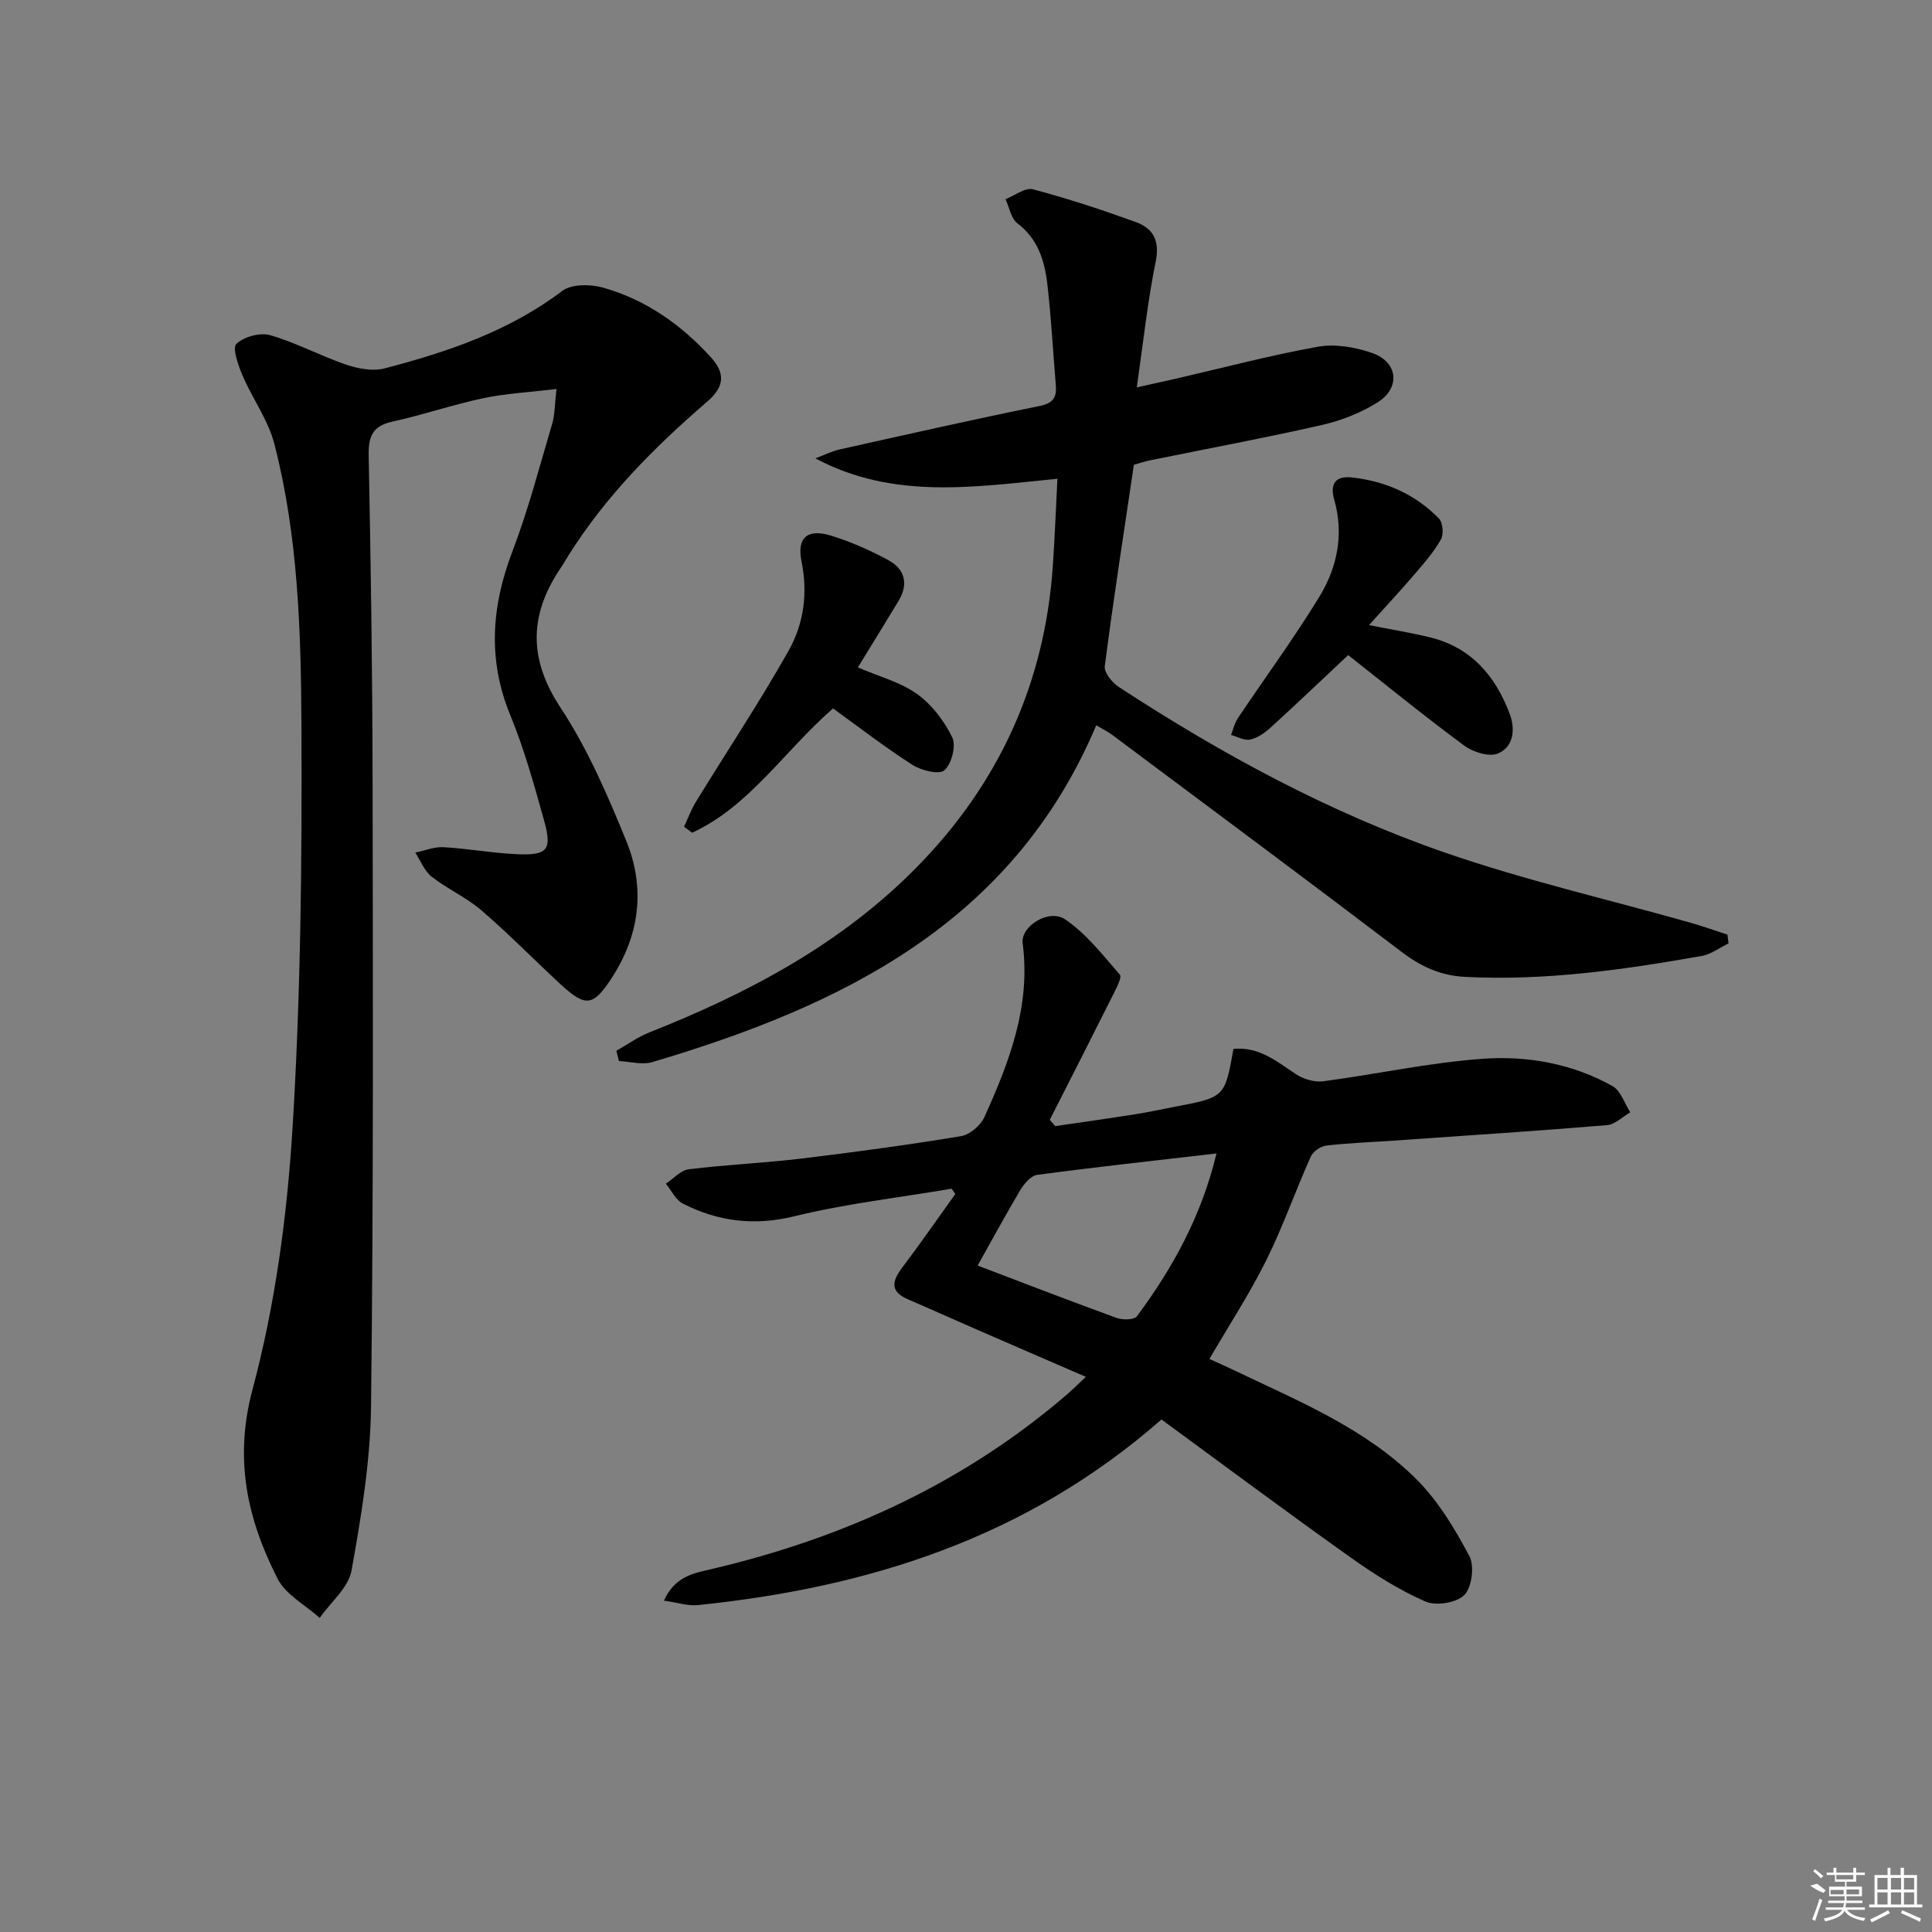 <svg enable-background="new 0 0 400 400" viewBox="0 0 400 400" xmlns="http://www.w3.org/2000/svg"><rect x="0" y="0" width="400" height="400" fill="#808080" stroke="none"/><path d="m115.21 80.54c-5.77.69-10.56.93-15.19 1.91-6.32 1.34-12.46 3.46-18.77 4.84-4.1.89-4.99 3.04-4.92 6.98.44 22.3.77 44.61.81 66.91.07 43.32.19 86.63-.32 129.94-.13 11.38-2.02 22.8-4.04 34.04-.64 3.55-4.31 6.56-6.59 9.81-2.97-2.68-7.04-4.8-8.73-8.13-6.25-12.32-9.06-24.64-5.17-39.2 4.69-17.51 7.15-35.88 8.27-54.02 1.71-27.7 1.98-55.52 1.85-83.29-.09-19.57-.67-39.28-5.6-58.4-1.28-4.97-4.56-9.41-6.61-14.22-.89-2.09-2.14-5.67-1.26-6.51 1.56-1.49 4.91-2.41 7.01-1.8 5.38 1.55 10.41 4.29 15.73 6.1 2.48.84 5.52 1.41 7.96.77 13.04-3.42 25.74-7.68 36.75-16.03 1.94-1.47 5.86-1.42 8.47-.69 8.83 2.49 16.16 7.65 22.33 14.43 3.07 3.37 2.76 6.15-.84 9.24-10.88 9.36-20.95 19.51-28.65 31.77-.53.85-1.02 1.72-1.58 2.54-6.52 9.65-6.8 18.78-.07 28.98 5.61 8.52 9.76 18.13 13.63 27.64 3.98 9.78 2.76 19.54-3.15 28.51-3.74 5.68-5.3 5.89-10.43 1.16-5.5-5.08-10.74-10.45-16.41-15.33-3.12-2.69-7.05-4.42-10.31-6.97-1.51-1.18-2.29-3.3-3.4-5 1.95-.4 3.92-1.23 5.84-1.12 5.13.29 10.23 1.25 15.37 1.46 6.21.25 7.14-.92 5.45-7.01-2.05-7.34-4.1-14.75-6.99-21.78-4.71-11.48-3.91-22.48.42-33.85 3.3-8.66 5.65-17.68 8.28-26.58.54-1.84.48-3.86.86-7.1z"/><path d="m240.47 293.89c-28.01 24.55-60.7 34.8-95.99 38.43-2.09.21-4.28-.54-7.03-.93 2.32-5.07 6.22-5.68 9.79-6.51 27.49-6.45 52.5-17.86 74-36.46.86-.75 1.67-1.56 3.57-3.36-8.03-3.48-15.38-6.65-22.71-9.85-4.71-2.05-9.4-4.17-14.12-6.2-3.79-1.63-3.29-3.78-1.18-6.58 3.77-4.99 7.34-10.14 10.99-15.23-.26-.36-.51-.73-.77-1.09-10.86 1.84-21.87 3.09-32.54 5.7-8.31 2.04-15.77 1.1-23.09-2.61-1.49-.76-2.37-2.72-3.54-4.13 1.58-1.03 3.07-2.77 4.74-2.98 7.75-.96 15.58-1.29 23.33-2.22 11.04-1.33 22.07-2.83 33.04-4.64 1.82-.3 4.05-2.2 4.84-3.93 5.16-11.41 9.64-23.01 7.93-36.02-.46-3.47 5.42-7.22 8.79-4.94 4.38 2.96 7.8 7.39 11.33 11.45.47.54-.66 2.67-1.29 3.95-4.37 8.73-8.8 17.42-13.22 26.12.38.43.76.86 1.13 1.29 5.47-.8 10.95-1.57 16.42-2.43 2.79-.44 5.54-1.04 8.31-1.57 10.39-1.98 10.39-1.98 12.17-11.98 5.22-.53 8.92 2.54 12.9 5.2 1.55 1.04 3.84 1.73 5.65 1.5 11.02-1.45 21.95-3.86 33.01-4.66 9.27-.67 18.61.99 26.93 5.66 1.7.95 2.47 3.57 3.67 5.42-1.6.92-3.15 2.52-4.81 2.66-14.73 1.22-29.48 2.18-44.22 3.21-4.64.32-9.3.48-13.91 1.02-1.17.14-2.74 1.22-3.21 2.28-3.18 7.11-5.76 14.51-9.22 21.48-3.39 6.83-7.59 13.25-11.76 20.42 1.6.73 3.34 1.49 5.05 2.31 13.33 6.4 27.24 12.02 37.88 22.67 4.46 4.47 7.88 10.17 10.87 15.8 1.1 2.06.56 6.44-1 8.06-1.57 1.64-5.85 2.34-8.05 1.39-5.41-2.36-10.53-5.59-15.37-9.03-13.16-9.34-26.09-18.99-39.31-28.67zm-38.06-31.87c9.84 3.74 19.27 7.39 28.77 10.84 1.25.45 3.64.43 4.2-.33 7.43-10.01 13.39-20.79 16.48-33.72-12.76 1.48-24.95 2.81-37.1 4.43-1.3.17-2.72 1.83-3.51 3.14-3.05 5.12-5.88 10.37-8.84 15.64z"/><path d="m357.87 195.32c-1.84.89-3.6 2.26-5.54 2.6-16.22 2.86-32.48 5.19-49.06 4.33-5.08-.27-9.1-2.15-13.09-5.18-19.87-15.1-39.91-29.98-59.91-44.92-.92-.68-1.96-1.19-3.3-1.99-17.3 40.93-52.59 58.07-91.93 69.74-2.09.62-4.58-.11-6.89-.22-.18-.71-.36-1.42-.54-2.13 2.27-1.28 4.43-2.85 6.83-3.8 20.43-8.1 39.6-18.22 55.23-34.07 17.16-17.39 26.67-38.26 28.32-62.66.39-5.77.61-11.54.94-17.9-17.33 1.71-34 4.37-50.11-4.22 1.7-.64 3.36-1.48 5.12-1.87 13.76-3.07 27.51-6.18 41.33-8.98 2.89-.59 3.53-1.88 3.32-4.37-.58-6.95-.95-13.92-1.75-20.85-.56-4.82-1.92-9.35-6.19-12.59-1.33-1-1.67-3.3-2.47-5 1.9-.74 4.07-2.47 5.67-2.05 7.19 1.9 14.27 4.24 21.27 6.77 3.6 1.3 5.05 3.81 4.16 8.18-1.69 8.27-2.57 16.72-3.92 26.06 3.06-.68 5.52-1.21 7.97-1.77 9.83-2.26 19.6-4.86 29.51-6.64 3.58-.64 7.73.07 11.24 1.29 5.36 1.86 5.95 7.21 1.13 10.23-3.45 2.16-7.46 3.75-11.44 4.66-11.8 2.69-23.71 4.9-35.58 7.32-1.28.26-2.52.69-3.43.94-2.1 14.15-4.25 27.91-6.03 41.71-.17 1.32 1.56 3.41 2.95 4.32 21.23 13.87 43.49 25.95 67.45 34.25 16.58 5.74 33.78 9.69 50.7 14.48 2.64.75 5.22 1.67 7.83 2.52.05.59.13 1.2.21 1.81z"/><path d="m279.12 135.63c-5.91 5.55-10.94 10.36-16.08 15.03-1.19 1.08-2.68 2.12-4.2 2.46-1.19.26-2.63-.59-3.96-.95.44-1.14.7-2.41 1.36-3.41 5.63-8.41 11.65-16.58 16.92-25.21 3.71-6.08 5.13-12.95 3.07-20.13-.91-3.19.22-4.94 3.65-4.57 6.98.76 13.15 3.48 18.05 8.52.81.84 1 3.24.4 4.31-1.45 2.57-3.44 4.86-5.38 7.12-2.9 3.39-5.95 6.65-9.51 10.62 4.73.94 8.7 1.58 12.6 2.53 8.52 2.07 13.56 7.96 16.52 15.82 1.21 3.2.83 6.85-2.42 8.23-1.81.77-5.16-.28-6.99-1.63-8.26-6.1-16.24-12.61-24.03-18.74z"/><path d="m177.61 138.18c4.48 1.93 8.84 3.05 12.25 5.5 3.06 2.2 5.64 5.57 7.29 8.98.84 1.73-.12 5.49-1.62 6.82-1.08.96-4.78.05-6.61-1.12-5.69-3.64-11.05-7.79-16.45-11.69-10.2 8.92-17.27 20.23-29.17 25.74-.56-.41-1.12-.83-1.68-1.24.82-1.73 1.48-3.56 2.47-5.18 6.41-10.45 13.22-20.68 19.23-31.36 3.1-5.52 3.96-11.85 2.63-18.38-1.01-4.97 1.21-6.88 6.19-5.33 4.07 1.27 8.06 3.03 11.81 5.07 3.45 1.88 4.19 4.99 2.05 8.49-2.74 4.52-5.52 9.02-8.39 13.7z"/><g fill="#fafafa"><path d="m374.8 390.4 1.4-.4c.7.5 1.3 1 1.8 1.4l-.5.5c-1.5-.6-2.1-1.1-2.7-1.5zm1 7.3-.6-.3c.5-1.4 1.1-2.8 1.5-4.3.2.1.4.2.6.3-.5 1.3-1 2.8-1.5 4.3zm-.4-10.3.4-.4c.4.3 1 .8 1.7 1.4l-.5.5c-.4-.5-1-1-1.6-1.5zm2.5.3h1.7v-1h.6v1h3.5v-1h.6v1h1.8v.5h-1.8v1.4h-2v1h3.2v2h-3.2v.9h3.3v.5h-3.4c0 .3-.1.6-.1.9h4v.5h-3.7c.7.9 1.9 1.5 3.8 1.7-.1.2-.2.4-.3.6-2.1-.4-3.5-1.1-4-2.1-.4 1-1.8 1.7-4 2.2-.1-.2-.2-.4-.3-.6 2.1-.4 3.4-1 3.8-1.8h-3.4v-.5h3.6c.1-.3.1-.6.2-.9h-3.3v-.5h3.4c0-.3 0-.6 0-.9h-3.2v-2h3.3v-1h-2.1v-1.4h-1.7v-.5zm1.1 3.5v1h2.7c0-.3 0-.4 0-.4 0-.1 0-.2 0-.2 0-.1 0-.2 0-.3h-2.7zm1.2-3v.9h3.5v-.9zm4.7 3h-2.6v.6.4h2.6z"/><path d="m393.6 386.7h.6v1.5h2.7v6.1h1.1v.6h-11v-.6h1.1v-6.1h2.7v-1.5h.6v1.5h2.1v-1.5zm-2.7 8.8.4.6c-1.2.6-2.5 1.3-3.8 1.9-.1-.2-.2-.4-.3-.6 1.2-.6 2.5-1.2 3.7-1.9zm-2.2-6.7v2.4h2.1v-2.4zm0 3v2.5h2.1v-2.5zm2.8-3v2.4h2.1v-2.4zm0 3v2.5h2.1v-2.5zm6 6.1c-1.4-.7-2.7-1.3-3.9-1.8l.2-.6c1.5.6 2.7 1.2 3.9 1.7zm-1.2-9.1h-2.1v2.4h2.1zm-2.1 3v2.5h2.1v-2.5z"/></g></svg>